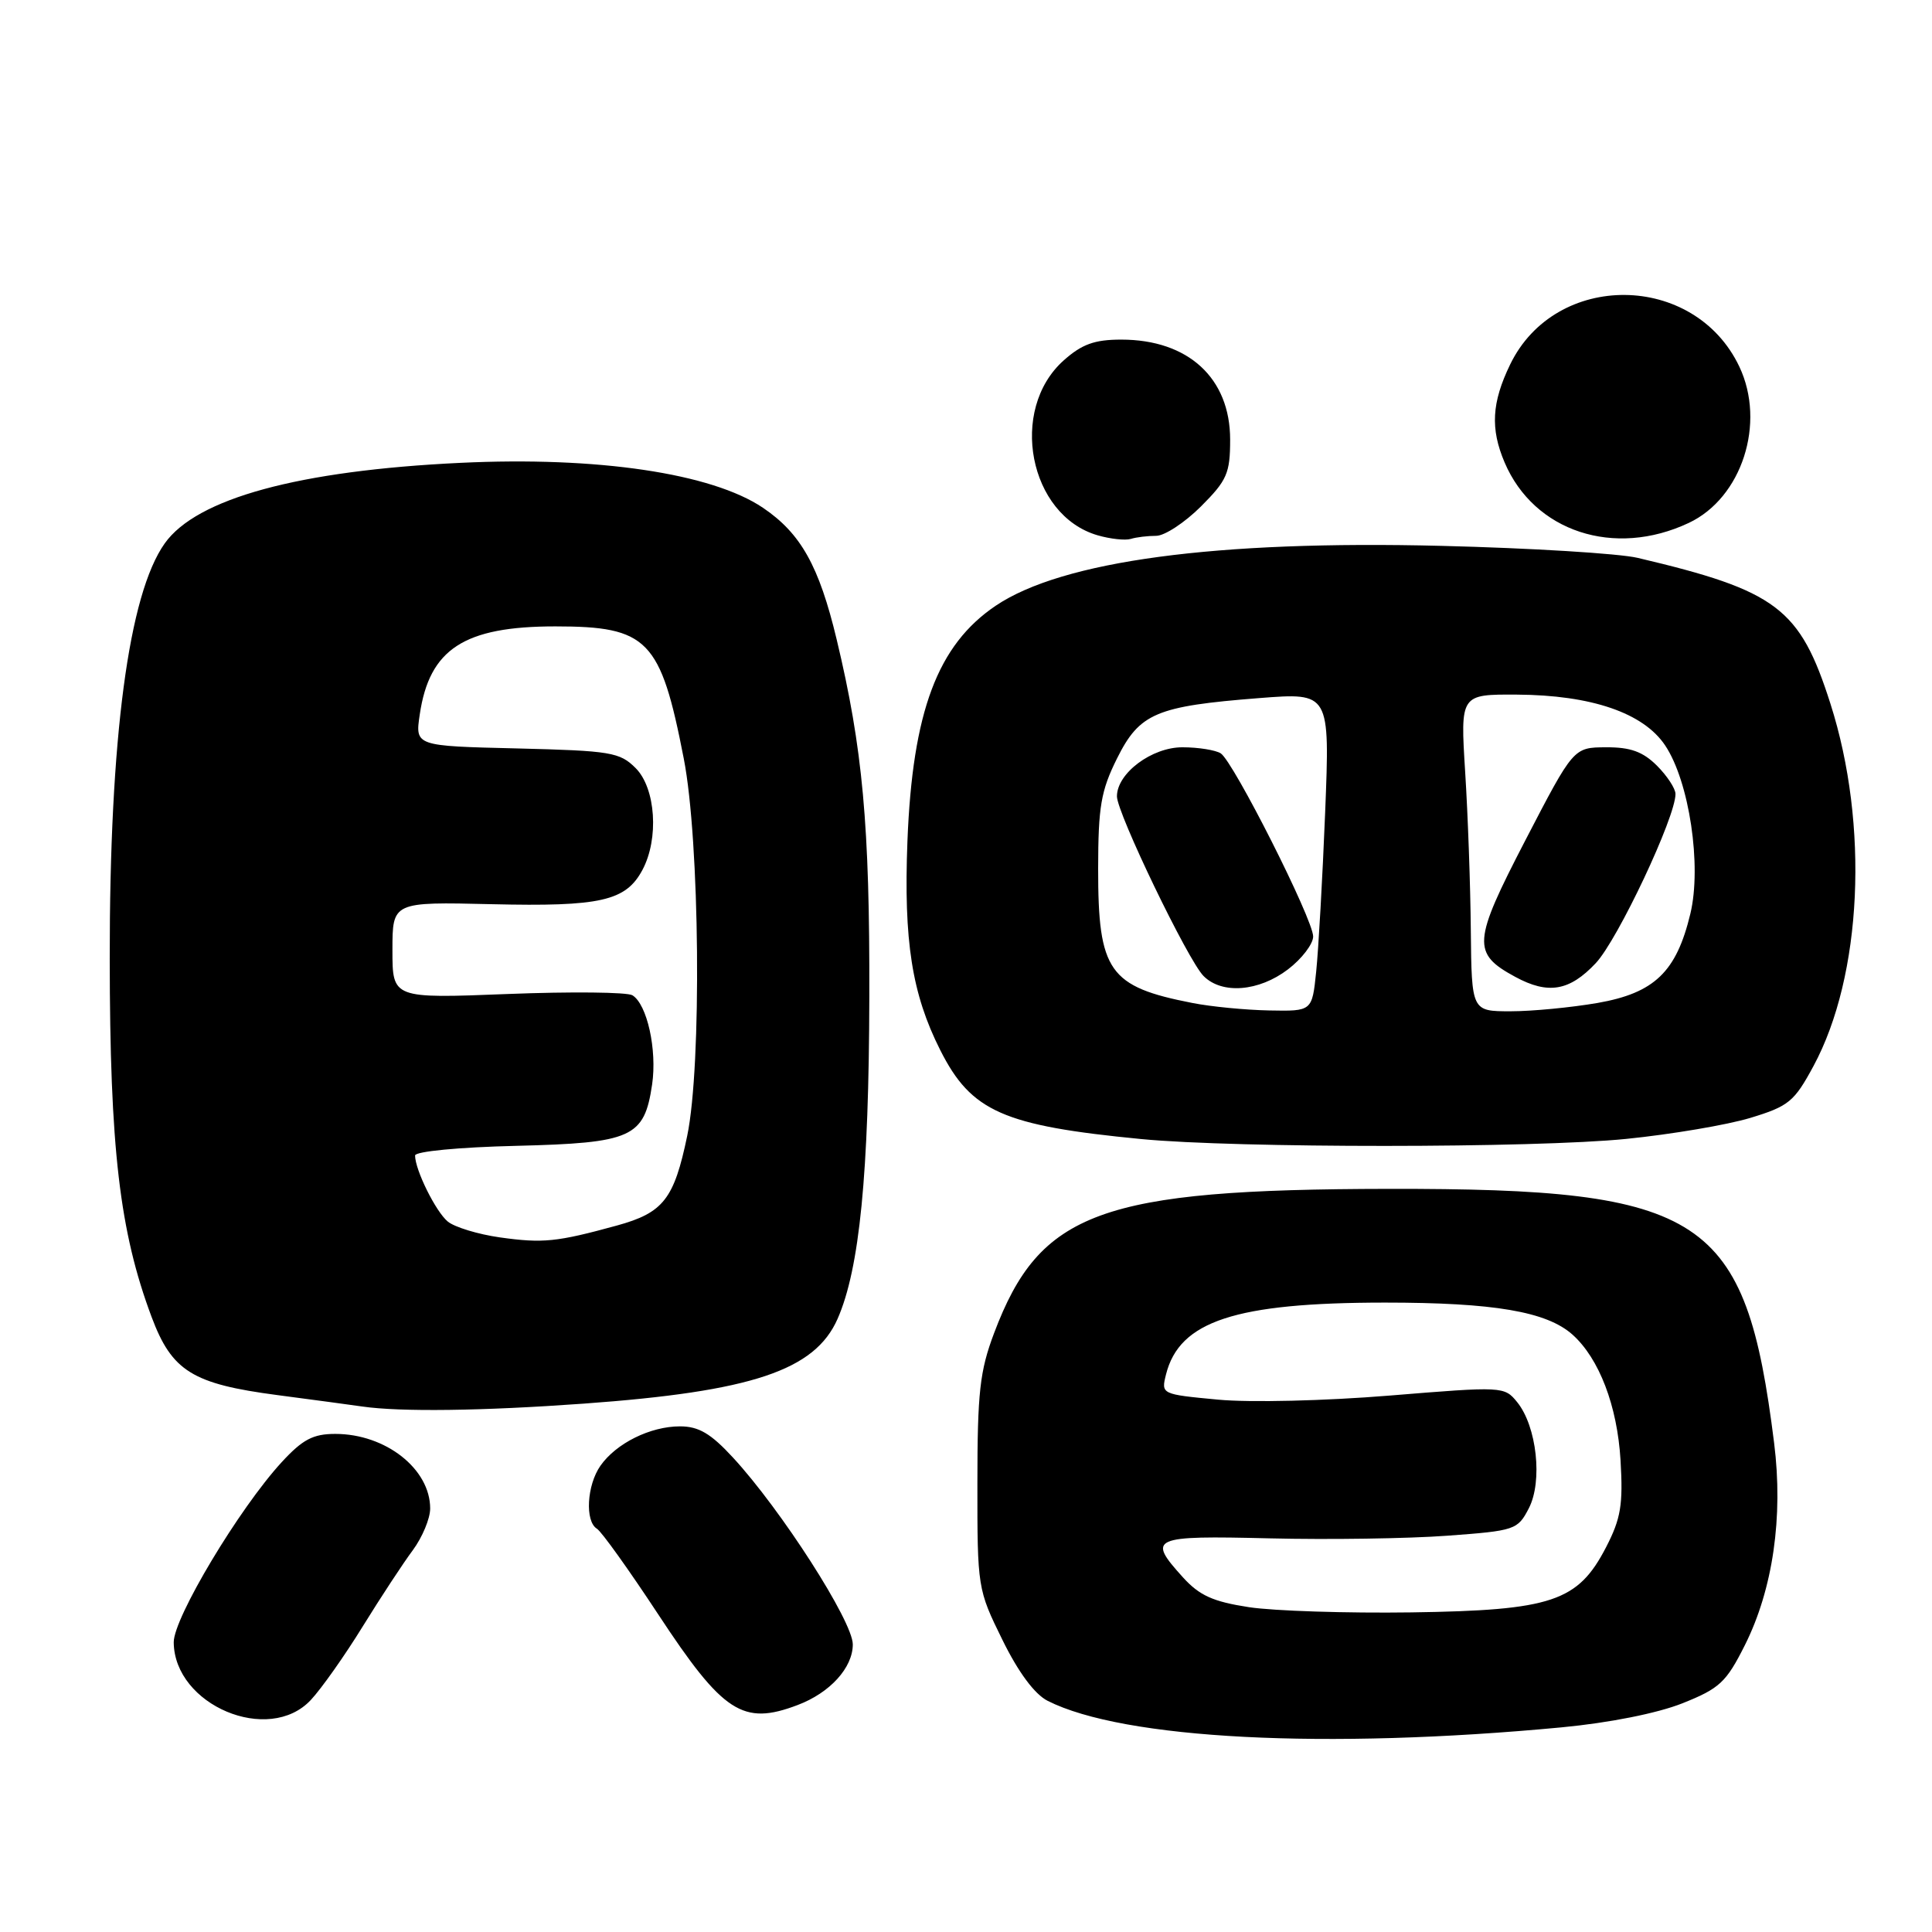 <?xml version="1.0" encoding="UTF-8" standalone="no"?>
<!DOCTYPE svg PUBLIC "-//W3C//DTD SVG 1.1//EN" "http://www.w3.org/Graphics/SVG/1.1/DTD/svg11.dtd" >
<svg xmlns="http://www.w3.org/2000/svg" xmlns:xlink="http://www.w3.org/1999/xlink" version="1.1" viewBox="0 0 256 256">
 <g >
 <path fill="currentColor"
d=" M 206.95 228.88 C 213.26 228.28 219.59 227.02 222.92 225.70 C 227.86 223.73 228.73 222.92 231.20 218.00 C 234.92 210.59 236.31 200.99 235.08 191.20 C 231.30 161.02 225.91 157.47 184.00 157.53 C 145.82 157.59 137.79 160.53 131.72 176.65 C 129.83 181.66 129.51 184.51 129.51 196.52 C 129.50 210.38 129.54 210.62 132.82 217.28 C 134.94 221.60 137.10 224.50 138.82 225.37 C 148.88 230.46 175.63 231.84 206.95 228.88 Z  M 41.19 225.25 C 42.60 223.74 45.70 219.35 48.07 215.50 C 50.45 211.65 53.43 207.11 54.70 205.41 C 55.96 203.70 57.00 201.22 57.00 199.88 C 57.00 194.64 51.10 190.00 44.43 190.00 C 41.48 190.00 40.10 190.73 37.32 193.75 C 31.69 199.88 23.00 214.38 23.02 217.61 C 23.09 225.95 35.62 231.23 41.19 225.25 Z  M 105.68 225.93 C 109.98 224.31 113.00 220.98 113.00 217.89 C 113.00 214.84 103.51 200.05 97.12 193.13 C 94.18 189.94 92.58 189.00 90.10 189.00 C 86.17 189.00 81.65 191.24 79.56 194.22 C 77.76 196.79 77.49 201.57 79.09 202.56 C 79.70 202.93 83.34 208.02 87.19 213.87 C 95.82 226.99 98.43 228.68 105.68 225.93 Z  M 77.33 185.99 C 99.62 184.38 107.97 181.59 110.98 174.76 C 113.90 168.13 115.14 155.54 115.19 132.07 C 115.25 109.34 114.31 99.12 110.86 84.72 C 108.53 74.99 106.11 70.67 101.09 67.28 C 94.31 62.71 79.15 60.46 61.00 61.33 C 39.59 62.35 26.06 66.04 21.83 72.00 C 17.04 78.74 14.52 97.76 14.54 127.00 C 14.56 152.14 15.84 163.16 20.09 174.51 C 22.78 181.69 25.50 183.38 36.78 184.86 C 41.58 185.49 46.62 186.17 48.00 186.37 C 53.06 187.10 63.86 186.96 77.33 185.99 Z  M 215.49 150.91 C 221.45 150.31 228.84 149.06 231.92 148.13 C 237.02 146.58 237.74 145.99 240.30 141.25 C 246.75 129.29 247.68 109.31 242.54 93.24 C 238.50 80.57 235.45 78.27 217.00 73.92 C 214.53 73.34 202.82 72.62 191.00 72.33 C 161.12 71.58 140.76 74.32 131.94 80.26 C 124.23 85.46 120.91 94.30 120.24 111.46 C 119.73 124.69 120.83 131.70 124.59 139.15 C 128.69 147.29 132.93 149.16 151.21 150.93 C 163.84 152.15 203.30 152.14 215.49 150.91 Z  M 153.20 71.00 C 154.32 71.00 156.98 69.25 159.12 67.12 C 162.59 63.65 163.00 62.71 163.00 58.25 C 163.00 50.10 157.45 45.00 148.57 45.00 C 145.03 45.00 143.35 45.61 140.94 47.76 C 133.62 54.30 136.34 68.29 145.44 70.93 C 147.13 71.42 149.10 71.63 149.83 71.41 C 150.56 71.18 152.08 71.00 153.20 71.00 Z  M 223.77 69.29 C 230.81 65.98 234.02 56.06 230.47 48.58 C 224.52 36.05 206.11 35.88 200.10 48.30 C 197.66 53.34 197.46 56.80 199.37 61.28 C 203.28 70.45 213.90 73.94 223.77 69.29 Z  M 165.50 212.96 C 160.73 212.23 158.94 211.42 156.75 209.01 C 151.96 203.72 152.52 203.46 168.25 203.84 C 176.09 204.03 186.67 203.87 191.77 203.49 C 200.75 202.83 201.10 202.72 202.58 199.85 C 204.43 196.27 203.63 189.00 201.04 185.80 C 199.34 183.70 199.15 183.69 184.14 184.92 C 175.59 185.62 165.66 185.86 161.40 185.46 C 153.87 184.75 153.85 184.74 154.50 182.13 C 156.27 175.05 163.69 172.61 183.50 172.60 C 197.96 172.60 204.93 173.79 208.36 176.84 C 211.90 180.01 214.30 186.28 214.73 193.50 C 215.08 199.38 214.77 201.22 212.82 205.00 C 209.09 212.22 205.65 213.38 187.00 213.65 C 178.47 213.77 168.80 213.46 165.50 212.96 Z  M 66.23 163.96 C 63.33 163.55 60.23 162.60 59.33 161.86 C 57.73 160.53 55.00 155.01 55.00 153.11 C 55.00 152.57 60.79 152.01 68.40 151.83 C 83.77 151.45 85.37 150.73 86.41 143.69 C 87.08 139.11 85.75 133.08 83.80 131.88 C 83.12 131.46 75.69 131.38 67.28 131.71 C 52.00 132.31 52.00 132.31 52.00 125.90 C 52.00 119.50 52.00 119.50 65.15 119.81 C 79.58 120.15 82.92 119.39 85.12 115.28 C 87.34 111.14 86.89 104.45 84.23 101.78 C 82.12 99.67 80.94 99.48 68.48 99.17 C 55.00 98.85 55.00 98.85 55.62 94.67 C 56.90 85.99 61.50 83.00 73.58 83.00 C 85.85 83.00 87.53 84.72 90.60 100.50 C 92.73 111.38 93.00 141.17 91.06 150.50 C 89.32 158.88 87.90 160.70 81.74 162.39 C 73.76 164.58 71.94 164.76 66.23 163.96 Z  M 158.00 132.90 C 146.92 130.74 145.50 128.71 145.51 115.09 C 145.52 106.89 145.88 104.78 148.01 100.50 C 151.00 94.50 153.19 93.57 166.86 92.50 C 176.22 91.77 176.22 91.77 175.59 107.64 C 175.24 116.36 174.70 125.86 174.40 128.75 C 173.86 134.00 173.86 134.00 168.18 133.89 C 165.06 133.83 160.47 133.39 158.00 132.90 Z  M 170.66 128.45 C 172.50 127.05 174.00 125.08 174.00 124.09 C 174.00 121.82 163.43 100.89 161.75 99.82 C 161.06 99.39 158.79 99.02 156.70 99.02 C 152.63 99.00 148.00 102.46 148.00 105.52 C 148.00 107.73 157.42 127.28 159.48 129.33 C 161.92 131.78 166.80 131.39 170.66 128.45 Z  M 194.89 123.25 C 194.84 117.34 194.50 107.89 194.14 102.25 C 193.50 92.00 193.50 92.00 201.00 92.04 C 210.87 92.10 217.76 94.46 220.64 98.77 C 223.84 103.55 225.51 114.71 223.98 121.08 C 222.13 128.79 219.22 131.58 211.67 132.90 C 208.18 133.50 203.01 134.00 200.17 134.00 C 195.00 134.00 195.00 134.00 194.89 123.25 Z  M 211.44 127.63 C 214.36 124.54 222.05 108.22 222.01 105.20 C 222.01 104.49 220.90 102.80 219.55 101.45 C 217.69 99.60 216.04 99.00 212.80 99.02 C 208.50 99.04 208.50 99.04 202.12 111.34 C 195.13 124.82 195.02 126.32 200.78 129.44 C 205.13 131.80 207.96 131.33 211.44 127.63 Z "/>
</g>
</svg>